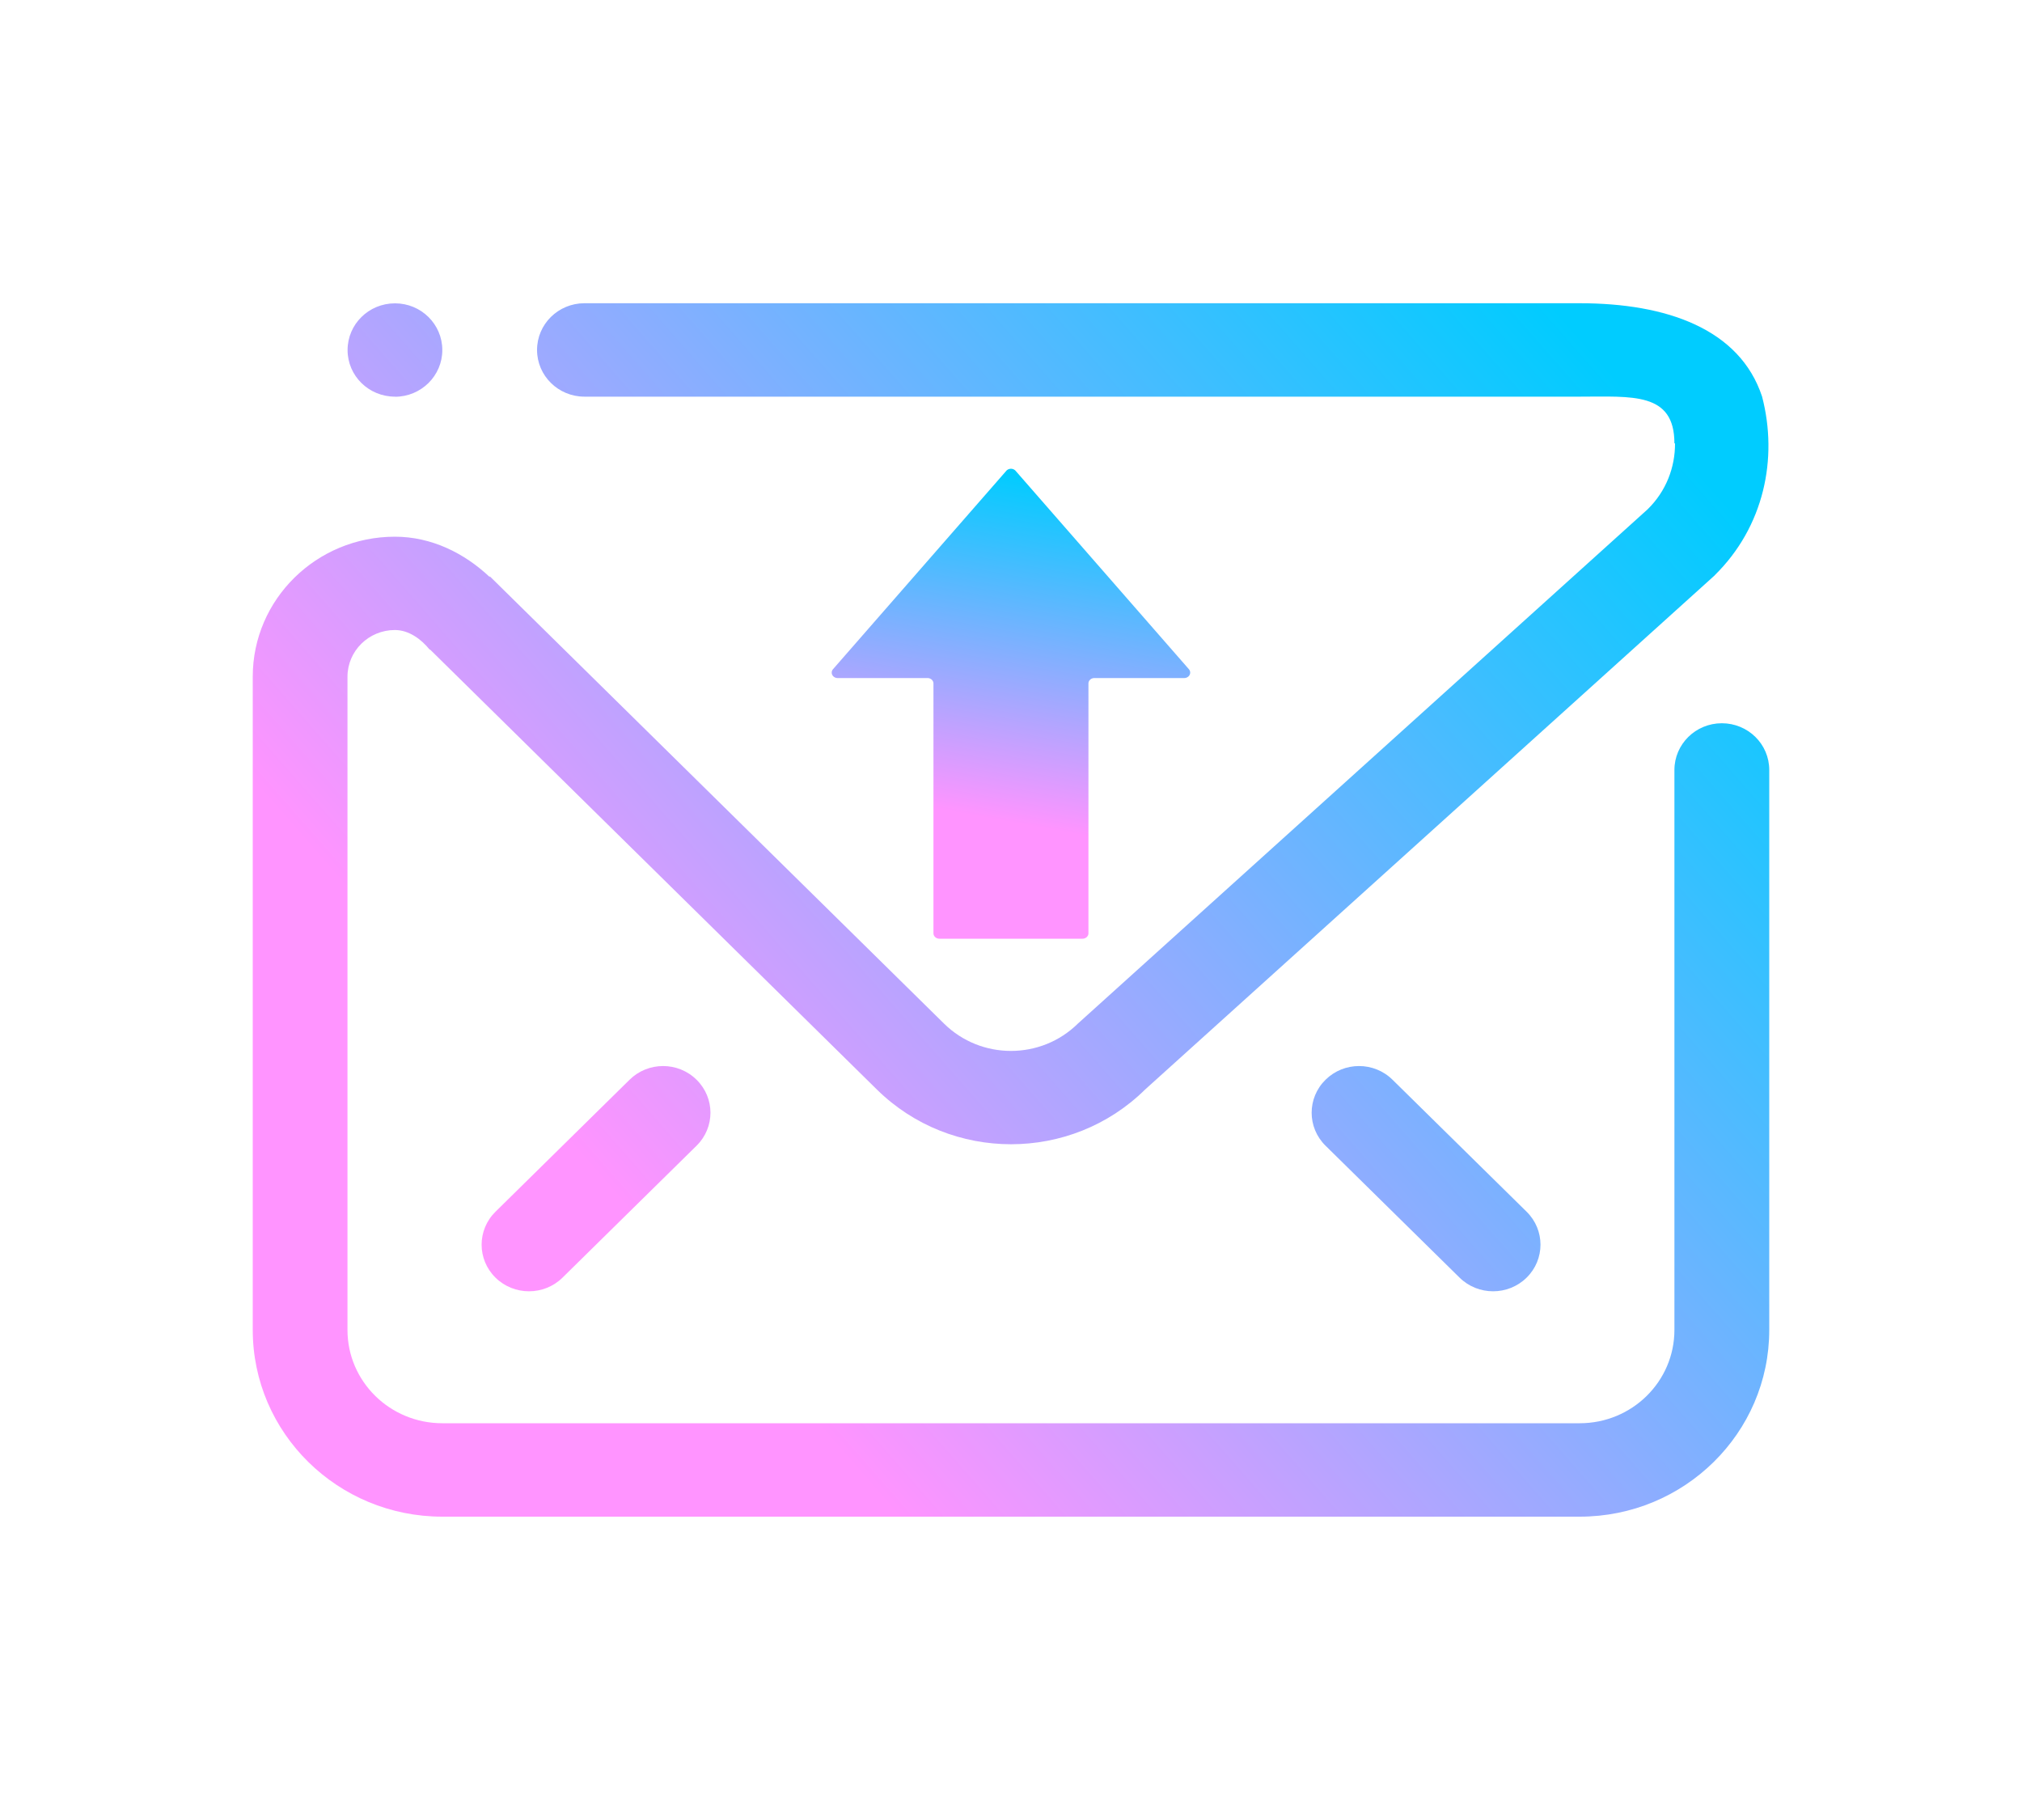 <?xml version="1.0" encoding="UTF-8" standalone="no"?>
<svg
   width="20"
   height="18"
   version="1.1"
   id="svg6492"
   sodipodi:docname="ktnef.svg"
   inkscape:version="1.3 (0e150ed6c4, 2023-07-21)"
   xmlns:inkscape="http://www.inkscape.org/namespaces/inkscape"
   xmlns:sodipodi="http://sodipodi.sourceforge.net/DTD/sodipodi-0.dtd"
   xmlns:xlink="http://www.w3.org/1999/xlink"
   xmlns="http://www.w3.org/2000/svg"
   xmlns:svg="http://www.w3.org/2000/svg">
  <sodipodi:namedview
     id="namedview6494"
     pagecolor="#ffffff"
     bordercolor="#666666"
     borderopacity="1.0"
     inkscape:showpageshadow="2"
     inkscape:pageopacity="0.0"
     inkscape:pagecheckerboard="0"
     inkscape:deskcolor="#d1d1d1"
     showgrid="false"
     inkscape:zoom="19.666667"
     inkscape:cx="12.20339"
     inkscape:cy="9.8898303"
     inkscape:window-width="1920"
     inkscape:window-height="994"
     inkscape:window-x="0"
     inkscape:window-y="0"
     inkscape:window-maximized="1"
     inkscape:current-layer="svg6492" />
  <defs
     id="defs6462">
    <linearGradient
       id="linearGradient1"
       inkscape:collect="always">
      <stop
         style="stop-color:#ff94ff;stop-opacity:1;"
         offset="0"
         id="stop1" />
      <stop
         style="stop-color:#00ccff;stop-opacity:1"
         offset="1"
         id="stop2" />
    </linearGradient>
    <linearGradient
       id="a"
       x1="543.8"
       x2="503.8"
       gradientUnits="userSpaceOnUse"
       gradientTransform="matrix(0,1,-1.167,0,-371.209,-545.254)">
      <stop
         stop-color="#197cf1"
         id="stop6427" />
      <stop
         offset="1"
         stop-color="#21c9fb"
         id="stop6429" />
    </linearGradient>
    <linearGradient
       id="b"
       y1="547.8"
       x1="384.57"
       y2="530.48"
       x2="394.57"
       gradientUnits="userSpaceOnUse"
       gradientTransform="translate(-303.109,-545.254)">
      <stop
         stop-color="#ffffff"
         stop-opacity="0"
         id="stop6432" />
      <stop
         offset="1"
         stop-color="#ffffff"
         stop-opacity=".314"
         id="stop6434" />
    </linearGradient>
    <linearGradient
       id="c"
       x1="384.57"
       x2="414.57"
       gradientUnits="userSpaceOnUse"
       gradientTransform="translate(-303.109,-545.254)">
      <stop
         stop-opacity=".275"
         id="stop6437" />
      <stop
         offset="1"
         stop-color="#ffffff"
         stop-opacity="0"
         id="stop6439" />
    </linearGradient>
    <linearGradient
       id="d"
       y1="547.8"
       x1="432.57"
       y2="527.8"
       x2="421.02"
       gradientUnits="userSpaceOnUse"
       gradientTransform="translate(-303.109,-545.254)">
      <stop
         stop-opacity=".082"
         id="stop6442" />
      <stop
         offset="1"
         stop-opacity="0"
         id="stop6444" />
    </linearGradient>
    <linearGradient
       id="e"
       y1="44"
       y2="20"
       x2="0"
       gradientUnits="userSpaceOnUse"
       gradientTransform="translate(81.461,-45.454)">
      <stop
         stop-color="#eef1f2"
         id="stop6447" />
      <stop
         offset="1"
         stop-color="#f9fafb"
         id="stop6449" />
    </linearGradient>
    <linearGradient
       id="f"
       y1="511.8"
       x1="414.57"
       y2="519.8"
       x2="422.57"
       gradientUnits="userSpaceOnUse"
       gradientTransform="translate(-336.037,-549.254)">
      <stop
         stop-color="#292c2f"
         id="stop6452" />
      <stop
         offset="1"
         stop-opacity="0"
         id="stop6454" />
    </linearGradient>
    <linearGradient
       id="g"
       y1="527.8"
       y2="511.8"
       x2="0"
       gradientUnits="userSpaceOnUse"
       gradientTransform="translate(-443.175,-537.25)">
      <stop
         stop-color="#7cbaf8"
         id="stop6457" />
      <stop
         offset="1"
         stop-color="#f4fcff"
         id="stop6459" />
    </linearGradient>
    <linearGradient
       inkscape:collect="always"
       xlink:href="#b-5"
       id="linearGradient1095"
       gradientUnits="userSpaceOnUse"
       gradientTransform="matrix(1.446,0,0,1.446,-504.704,-730.108)"
       x1="399.57"
       y1="545.8"
       x2="399.57"
       y2="517.8" />
    <linearGradient
       id="b-5"
       x1="399.57"
       x2="399.57"
       y1="545.8"
       y2="517.8"
       gradientTransform="matrix(2.143,0,0,2.143,-826.34,-1107.5)"
       gradientUnits="userSpaceOnUse">
      <stop
         id="stop7"
         stop-color="#3889e9"
         offset="0" />
      <stop
         id="stop9"
         stop-color="#5ea5fb"
         offset="1" />
    </linearGradient>
    <linearGradient
       gradientUnits="userSpaceOnUse"
       gradientTransform="matrix(0.3,0,0,0.3,-102.815,2)"
       y2="209.87"
       y1="-9.007"
       x2="97.425"
       x1="97.425"
       id="b-3">
      <stop
         id="stop859"
         offset="0"
         stop-color="#5beaff" />
      <stop
         id="stop861"
         offset="1"
         stop-color="#4076ff" />
    </linearGradient>
    <linearGradient
       id="g-9"
       y1="527.8"
       y2="511.8"
       x2="0"
       gradientUnits="userSpaceOnUse"
       gradientTransform="translate(-384.825,-502.976)">
      <stop
         stop-color="#7cbaf8"
         id="stop6457-4" />
      <stop
         offset="1"
         stop-color="#f4fcff"
         id="stop6459-9" />
    </linearGradient>
    <linearGradient
       id="b-3-3"
       y1="44"
       y2="4"
       x2="0"
       gradientUnits="userSpaceOnUse">
      <stop
         stop-color="#7cbaf8"
         id="stop7-6" />
      <stop
         offset="1"
         stop-color="#f4fcff"
         id="stop9-7" />
    </linearGradient>
    <linearGradient
       id="c-5"
       y1="39"
       y2="9"
       x2="0"
       gradientUnits="userSpaceOnUse"
       gradientTransform="matrix(1.029,0,0,1.2,-5.314,-4.8)">
      <stop
         stop-color="#197cf1"
         id="stop12-3" />
      <stop
         offset="1"
         stop-color="#20bcfa"
         id="stop14-5" />
    </linearGradient>
    <linearGradient
       id="a-6"
       y1="1016.36"
       x1="13"
       y2="1040.36"
       gradientUnits="userSpaceOnUse"
       x2="36">
      <stop
         stop-color="#292c2f"
         id="stop2-2" />
      <stop
         offset="1"
         stop-opacity="0"
         id="stop4-9" />
    </linearGradient>
    <linearGradient
       id="b-3-36"
       y1="44"
       y2="4"
       x2="0"
       gradientUnits="userSpaceOnUse"
       gradientTransform="matrix(1.05,0,0,1.05,2.8,2.8)">
      <stop
         stop-color="#7cbaf8"
         id="stop7-6-7" />
      <stop
         offset="1"
         stop-color="#f4fcff"
         id="stop9-7-5" />
    </linearGradient>
    <linearGradient
       inkscape:collect="always"
       xlink:href="#linearGradient1"
       id="linearGradient2"
       x1="3.975"
       y1="11.48"
       x2="15.006"
       y2="2.616"
       gradientUnits="userSpaceOnUse"
       gradientTransform="matrix(0.937,0,0,0.857,2.5,2.143)" />
    <linearGradient
       inkscape:collect="always"
       xlink:href="#linearGradient1"
       id="linearGradient4"
       x1="7.182"
       y1="6.827"
       x2="7.95"
       y2="2.933"
       gradientUnits="userSpaceOnUse"
       gradientTransform="matrix(0.937,0,0,0.857,2.5,2.143)" />
  </defs>
  <circle
     id="circle54-9"
     stroke-width="1.06"
     fill="url(#b)"
     r="0"
     cy="38.627"
     cx="74.366"
     style="fill:url(#linearGradient1095)" />
  <circle
     id="circle866"
     stroke-width="0.675"
     r="0"
     cy="-839.657"
     cx="-876.877"
     style="fill:#5e4aa6" />
  <circle
     id="circle868"
     r="0"
     cy="-866.143"
     cx="-796.984"
     style="fill:#5e4aa6;stroke-width:0.675" />
  <circle
     id="circle870"
     fill-rule="evenodd"
     r="0"
     cy="-12.409"
     cx="-55.207"
     style="fill:#5e4aa6;stroke-width:0.675" />
  <circle
     id="circle872"
     r="0"
     cy="-914.386"
     cx="-744.025"
     style="fill:#5e4aa6;stroke-width:0.675" />
  <circle
     id="circle874"
     fill-rule="evenodd"
     r="0"
     cy="-60.627"
     cx="-2.249"
     style="fill:#5e4aa6;stroke-width:0.675" />
  <circle
     id="circle878"
     r="0"
     cy="-850.611"
     cx="-817.04"
     style="fill:#5e4aa6;stroke-width:0.675;image-rendering:optimizeSpeed" />
  <circle
     id="circle880"
     r="0"
     cy="-850.611"
     cx="-817.04"
     style="fill:#5e4aa6;stroke-width:0.675;image-rendering:optimizeSpeed" />
  <circle
     id="circle882"
     r="0"
     cy="-872.199"
     cx="-873.844"
     style="fill:#5e4aa6;stroke-width:0.675;image-rendering:optimizeSpeed" />
  <circle
     id="circle884"
     r="0"
     cy="-865.25"
     cx="-793.293"
     style="fill:#5e4aa6;stroke-width:0.675;image-rendering:optimizeSpeed" />
  <circle
     id="circle886"
     r="0"
     cy="-891.763"
     cx="-713.38"
     style="fill:#5e4aa6;stroke-width:0.675;image-rendering:optimizeSpeed" />
  <circle
     id="circle888"
     fill-rule="evenodd"
     r="0"
     cy="-38.023"
     cx="28.402"
     style="fill:#5e4aa6;stroke-width:0.675;image-rendering:optimizeSpeed" />
  <circle
     id="circle890"
     r="0"
     cy="-940.006"
     cx="-660.42"
     style="fill:#5e4aa6;stroke-width:0.675;image-rendering:optimizeSpeed" />
  <circle
     id="circle892"
     fill-rule="evenodd"
     r="0"
     cy="-86.241"
     cx="81.36"
     style="fill:#5e4aa6;stroke-width:0.675;image-rendering:optimizeSpeed" />
  <path
     d="m 4.901,12.636 c -0.183,-0.18 -0.183,-0.472 0,-0.652 l 1.326,-1.305 c 0.183,-0.181 0.48,-0.181 0.663,0 0.183,0.18 0.183,0.472 0,0.652 L 5.564,12.636 c -0.183,0.18 -0.48,0.18 -0.663,1e-6 z m 9.536,0 -1.326,-1.305 c -0.183,-0.18 -0.183,-0.472 0,-0.652 0.183,-0.181 0.48,-0.181 0.663,0 l 1.326,1.305 c 0.183,0.18 0.183,0.472 0,0.652 -0.183,0.18 -0.48,0.18 -0.663,0 z m 2.524,-6.946 -5.635,5.086 c -0.732,0.721 -1.919,0.721 -2.652,0 L 5.368,7.521 5.157,7.313 4.254,6.424 l -0.004,0.001 C 4.165,6.32 4.043,6.231 3.906,6.231 c -0.259,0 -0.469,0.207 -0.469,0.462 V 7.993 8.539 13.153 c 0,0.51 0.42,0.923 0.938,0.923 h 11.25 c 0.518,0 0.937,-0.413 0.937,-0.923 V 7.615 c 0,-0.255 0.21,-0.462 0.469,-0.462 0.259,0 0.469,0.206 0.469,0.462 v 5.538 c 0,1.02 -0.84,1.847 -1.875,1.847 H 4.375 C 3.34,15 2.5,14.173 2.5,13.153 V 6.692 c 0,-0.764 0.63,-1.384 1.406,-1.384 0.362,0 0.688,0.163 0.938,0.399 v -0.008 l 4.493,4.424 c 0.366,0.361 0.959,0.361 1.325,0 L 16.297,5.037 C 16.481,4.857 16.569,4.621 16.568,4.385 h -0.006 c 1.29e-4,-0.51 -0.419,-0.462 -0.937,-0.462 H 5.781 c -0.259,0 -0.469,-0.207 -0.469,-0.462 0,-0.255 0.21,-0.462 0.469,-0.462 h 9.844 c 0.86,0 1.583,0.254 1.804,0.923 v 0 c 0.16,0.612 0.019,1.288 -0.468,1.767 z M 3.907,3.923 C 3.647,3.923 3.438,3.717 3.438,3.462 3.438,3.207 3.647,3 3.907,3 4.166,3 4.375,3.207 4.375,3.462 c 0,0.255 -0.21,0.462 -0.469,0.462 z"
     id="path2-3"
     style="fill:url(#linearGradient2);fill-opacity:1;stroke-width:0.029" />
  <path
     d="M 9.173,6.706 H 8.286 A 0.059,0.054 0 0 1 8.239,6.619 L 9.953,4.657 a 0.059,0.054 0 0 1 0.093,0 l 1.714,1.962 a 0.059,0.054 0 0 1 -0.047,0.087 h -0.888 a 0.059,0.054 0 0 0 -0.059,0.054 v 2.47 a 0.059,0.054 0 0 1 -0.059,0.054 H 9.292 a 0.059,0.054 0 0 1 -0.059,-0.054 v -2.47 a 0.059,0.054 0 0 0 -0.059,-0.054 z"
     stroke="none"
     id="path2-6"
     style="color:#d6dbf1;fill:url(#linearGradient4);fill-opacity:1;stroke-width:0.53"
     class="ColorScheme-Text" />
</svg>
